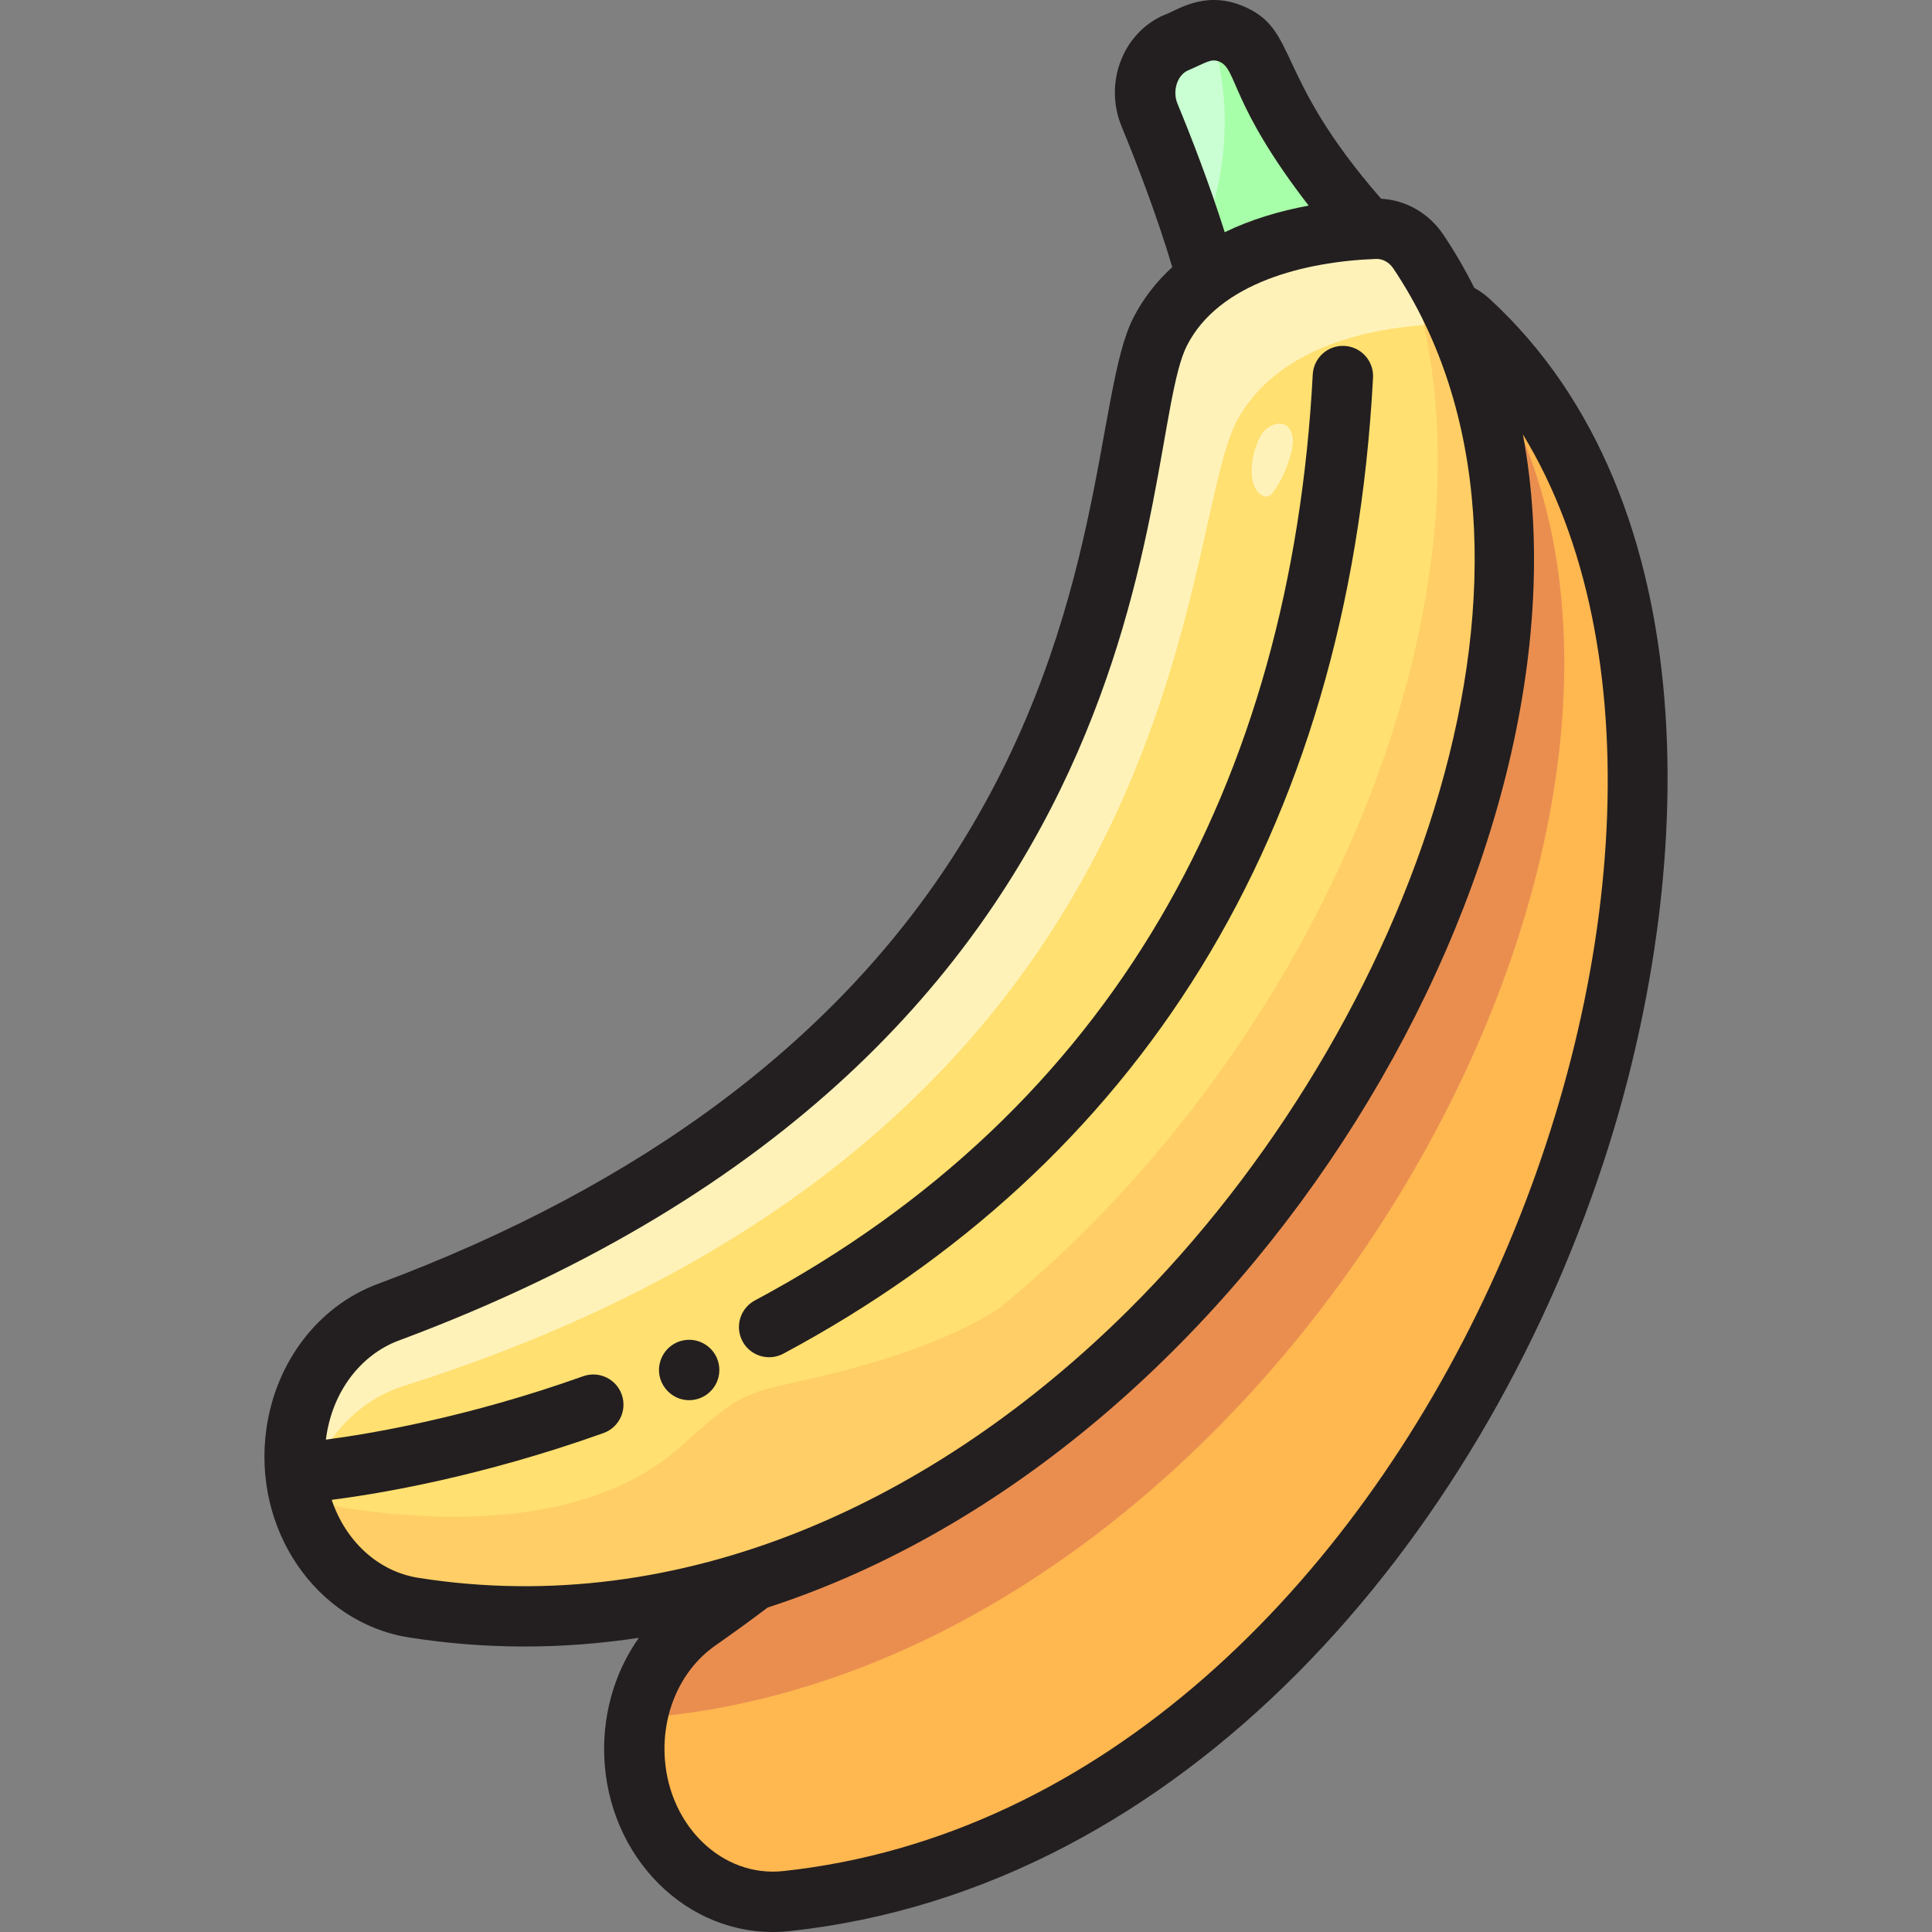 <svg id="Layer_1" enable-background="new 0 0 512.095 512.095" height="512" viewBox="0 0 512.095 512.095" width="512" xmlns="http://www.w3.org/2000/svg"><rect x="0" y="0" width="512.095" height="512.095" fill="#808080" stroke="none"/><path d="m208.492 503.897c190.137-20.482 289.074-319.573 180.877-418.834-3.468-3.182-8.153-4.207-12.492-2.869-13.623 4.202-43.015 16.056-49.414 41.475-8.129 32.297 39.85 178.286-142.473 305.964-11.471 8.033-17.886 22.492-16.725 37.439 1.748 22.499 19.86 39.019 40.227 36.825z" fill="#ffb750"/><path d="m391.956 94.202c-2.68-3.998-7.008-6.221-11.512-6.058-6.658.242-17.08 1.216-27.467 4.581-11.176 6.765-21.937 16.735-25.513 30.944-8.129 32.297 39.85 178.286-142.473 305.964-8.452 5.919-14.159 15.326-16.113 25.846 169.262-12.016 300.221-246.175 223.078-361.277z" fill="#ea8e50"/><path d="m362.556 60.724s-19.552-20.559-29.148-44.377c-2.796-6.941-10.145-10.108-16.538-7.293l-5.191 2.285c-6.85 3.015-10.041 11.738-6.986 19.146 8.018 19.443 21.372 55.31 20.449 76.539z" fill="#a8ffa9"/><path d="m320.731 8.069c-1.296.106-2.597.428-3.861.985l-5.191 2.285c-6.85 3.015-10.041 11.738-6.986 19.146 3.725 9.034 8.603 21.613 12.665 34.623 8.488-17.563 9.473-38.823 3.373-57.039z" fill="#c9ffd2"/><path d="m109.637 426.118c189.103 29.902 349.921-234.679 266.317-359.422-2.68-3.998-7.008-6.221-11.512-6.058-14.141.513-45.253 4.329-56.969 27.342-14.885 29.239.121 183.597-204.591 259.855-12.88 4.798-22.24 17.161-24.346 31.982-3.171 22.311 10.845 43.098 31.101 46.301z" fill="#ffe070"/><path d="m106.869 367.416c213.595-67.763 204.735-227.151 221.273-256.426 12.612-22.326 43.173-25.188 58.297-25.157-2.934-6.676-6.421-13.071-10.485-19.136-2.68-3.998-7.008-6.221-11.512-6.058-14.141.513-45.253 4.329-56.969 27.342-14.885 29.239.121 183.597-204.591 259.855-19.541 7.279-29.583 31.078-22.557 52.145 2.505-15.352 12.634-28.152 26.544-32.565z" fill="#fff2b9"/><path d="m375.954 66.696c-1.578-2.355-3.729-4.094-6.15-5.092 33.154 79.149-9.741 196.363-88.338 270.572l-.018.02c-5.458 5.152-11.087 10.097-16.875 14.807-16.418 10.312-37.436 15.772-54.627 19.564-4.154.916-8.359 1.777-12.252 3.62-5.276 2.497-9.725 6.669-14.27 10.54-5.062 4.314-26.165 28.66-91.311 19.09-4.789-.704-9.217-2.493-13.16-4.999 3.213 15.964 15.102 28.835 30.685 31.299 189.102 29.903 349.92-234.678 266.316-359.421z" fill="#ffce66"/><path d="m333.295 130.292c.792.989 2.108 1.673 3.186 1.102.497-.263.864-.75 1.199-1.234 2.098-3.021 3.656-6.497 4.56-10.17.331-1.343.576-2.749.372-4.124-.816-5.515-6.551-3.844-8.455-.396-2.071 3.754-3.755 11.211-.862 14.822z" fill="#fff2b9"/><g fill="#231f20"><path d="m363.936 100.101c.234-4.412-3.153-8.179-7.564-8.413-4.432-.239-8.179 3.153-8.413 7.564-5.76 108.491-53.207 194.785-147.871 245.443-3.896 2.085-5.364 6.933-3.279 10.828 2.085 3.896 6.933 5.363 10.828 3.279 93.155-49.85 149.819-136.635 156.299-258.701z"/><path d="m181.108 355.281c-3.088.606-5.644 3.074-6.27 6.28-1.139 5.365 3.635 10.541 9.4 9.41 4.084-.798 7.162-4.825 6.28-9.41-.833-4.244-5.033-7.164-9.41-6.28z"/><path d="m394.777 79.168c-1.231-1.13-2.577-2.078-4.003-2.876-2.448-4.874-5.169-9.565-8.174-14.048-3.837-5.726-9.911-9.207-16.527-9.571-28.913-33.128-21.603-44.952-36.865-51.166-10.364-4.218-17.853 1.668-20.752 2.51-10.889 4.793-15.894 18.035-11.159 29.517 3.937 9.547 9.267 23.339 13.432 37.267-4.314 3.928-7.788 8.448-10.385 13.55-9.986 19.616-7.345 78.638-46.359 140.559-31.74 50.376-83.518 89.212-153.895 115.429-15.646 5.829-26.94 20.524-29.474 38.353-3.784 26.617 13.161 51.437 37.771 55.329 20.063 3.172 40.44 3.205 60.949.105-6.659 9.385-10 21.296-9.047 33.567 2.067 26.603 23.841 46.876 49.06 44.159 104.375-11.244 182.634-103.233 215.667-203.745 24.91-75.801 28.255-175.277-30.239-228.939zm-70.153-17.621c-4.089-12.916-8.892-25.277-12.535-34.113-1.376-3.337-.047-7.547 2.813-8.773 4.789-2.053 6.077-3.228 8.274-2.333 4.845 1.971 2.731 11.036 23.695 38.172-7.603 1.393-15.328 3.68-22.247 7.047zm-213.738 356.67c-10.859-1.717-19.384-9.947-22.963-20.675 12.616-1.608 39.486-6.086 72.022-17.689 4.162-1.484 6.332-6.061 4.848-10.222-1.484-4.163-6.064-6.335-10.222-4.848-30.514 10.881-56.174 15.224-68.191 16.807 1.595-12.816 9.385-22.565 19.296-26.257 209.015-77.862 195.241-236.84 208.927-263.723 8.5-16.697 31.408-22.296 50.129-22.977 1.771-.058 3.478.877 4.577 2.518 51.032 76.142 5.003 201.314-70.086 275.966-51.107 50.807-118.279 82.177-188.337 71.1zm96.749 77.726c-16.087 1.733-30.018-11.78-31.394-29.49-.951-12.241 4.16-23.839 13.338-30.266 4.723-3.308 9.395-6.7 13.904-10.097 127.818-41.503 221.161-198.57 200.173-310.951 68.771 112.888-26.854 362.581-196.021 380.804z"/></g></svg>